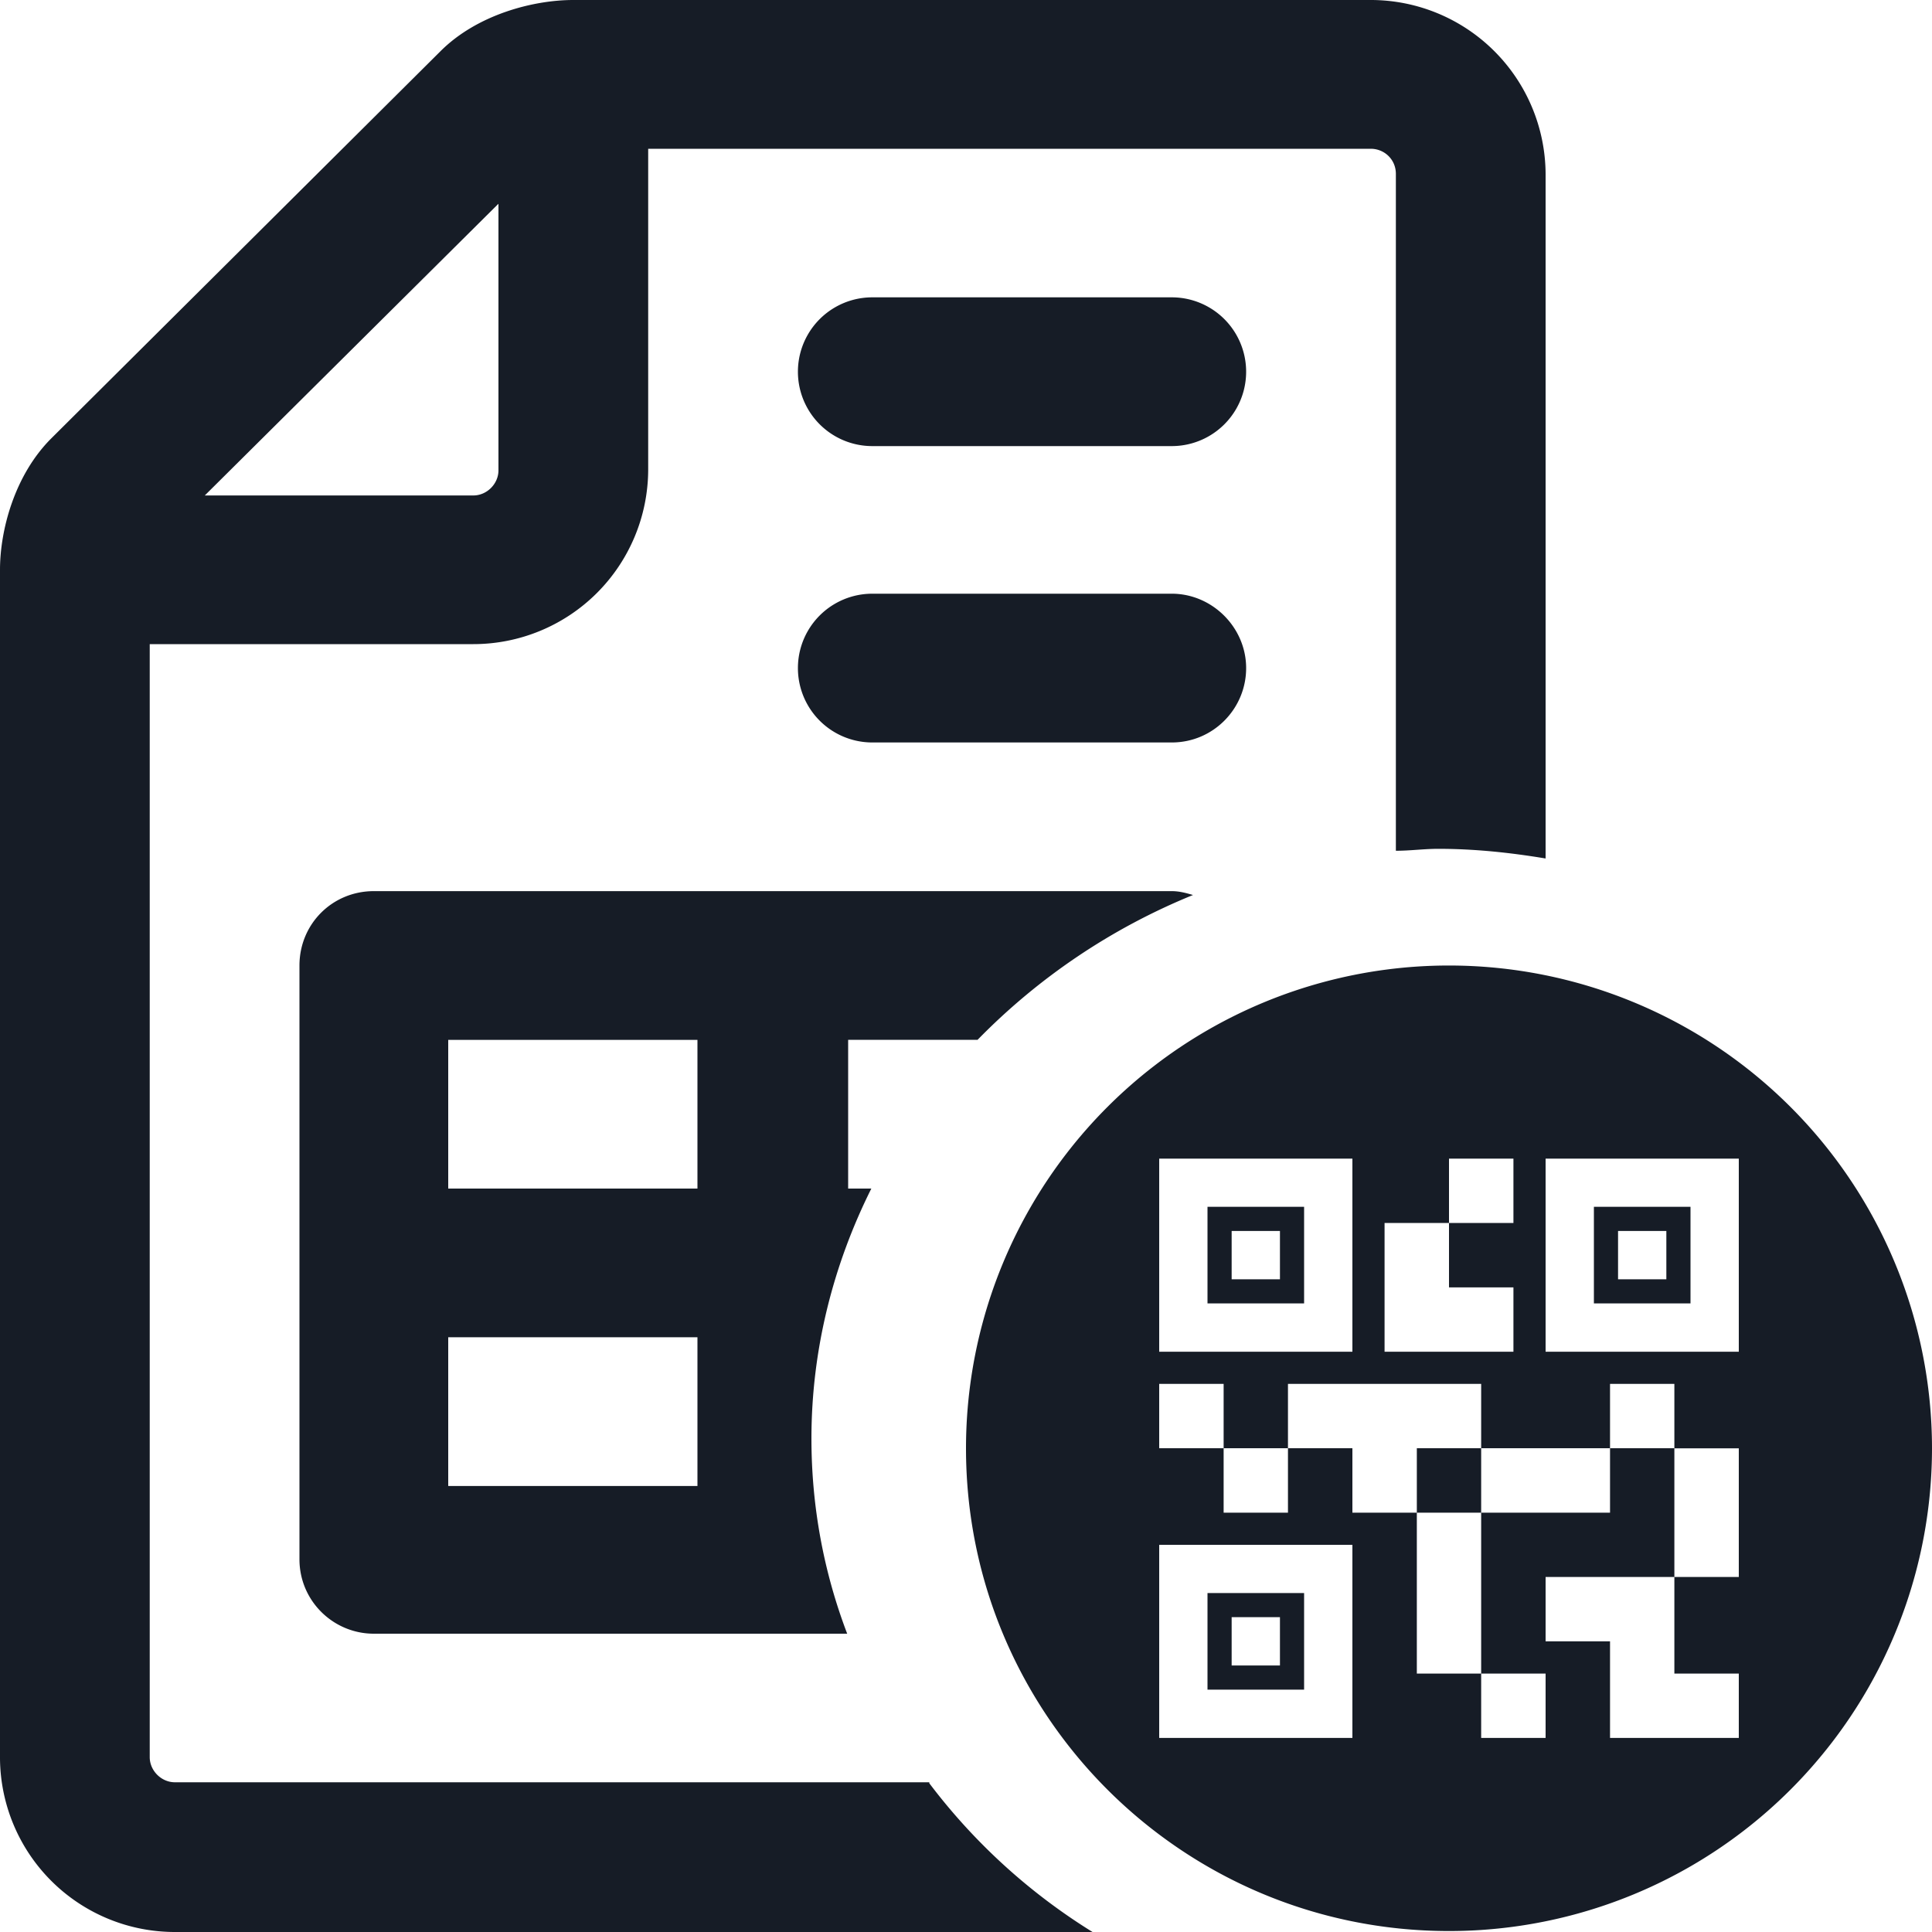 <svg viewBox="0 0 20 20" xmlns="http://www.w3.org/2000/svg"><g clip-path="url(#electronic-invoice__a)"><path fill-rule="evenodd" clip-rule="evenodd" d="M9.62 18.45H1.81c-.14 0-.26-.12-.26-.26V6.668H4.9a1.81 1.81 0 0 0 1.81-1.8V1.54h7.48c.14 0 .26.11.26.26v7.007c.075 0 .148-.005.22-.01.072-.005.145-.01.22-.01.38 0 .75.04 1.11.1V1.799A1.81 1.81 0 0 0 14.19 0H5.93c-.41.001-.99.15-1.37.53L.53 4.539c-.38.38-.53.95-.53 1.359v12.304A1.81 1.81 0 0 0 1.81 20h9.5a6.22 6.22 0 0 1-1.69-1.54v-.01ZM5.16 2.11v2.759c0 .14-.12.26-.26.26H2.12l3.03-3.01.01-.009ZM3.1 9.995v6.147c0 .43.35.77.77.77h4.9c-.24-.63-.37-1.31-.37-2.02 0-.929.23-1.808.62-2.588h-.24v-1.54h1.34a6.591 6.591 0 0 1 2.23-1.499c-.07-.02-.14-.04-.22-.04H3.87c-.43 0-.77.34-.77.77Zm1.54.77h2.58v1.539H4.64v-1.54Zm0 3.078h2.58v1.54H4.64v-1.54Zm7.49-9.225h-3.1a.77.77 0 0 1 0-1.54h3.1a.77.77 0 0 1 0 1.54Zm-3.1 3.068h3.1c.43 0 .77-.35.77-.77 0-.42-.35-.77-.77-.77h-3.1a.77.77 0 0 0 0 1.54ZM20 14.992a4.999 4.999 0 0 1-5 4.998c-2.761 0-5-2.237-5-4.997a4.999 4.999 0 0 1 5-4.998 5 5 0 0 1 5 4.998Zm-4.667 2.999v-.666H16v.666h-.667Zm-.666-2.332v1.666h.666v-1.666h1.334v-.667h.666v1.333H16v.666h.667v1H18v-.666h-.667v-1H18v-1.332h-.667v-.667h-.666v.666h-1.334v-.666h-2v.666h-.666v-.666H12v.666h.667v.667h.666v-.667H14v.667h.667Zm0 0v-.667h.666v.667h-.666ZM15 12.66v-.666h.667v.666H15Zm0 0v.667h.667v.666h-1.334V12.66H15Zm-2.5.833h1v-1h-1v1Zm-.5.5v-1.999h2v1.999h-2Zm.5 3.498h1v-1h-1v1Zm-.5.5v-1.999h2v1.999h-2Zm4.5-4.498h1v-1h-1v1Zm-.5.5v-1.999h2v1.999h-2Zm-3.25-.75v-.5h.5v.5h-.5Zm0 3.998v-.5h.5v.5h-.5Zm4-3.998v-.5h.5v.5h-.5Z" fill="#161C26"/></g><defs><clipPath id="electronic-invoice__a"><path fill="#fff" d="M0 0h20v20H0z"/></clipPath></defs></svg>